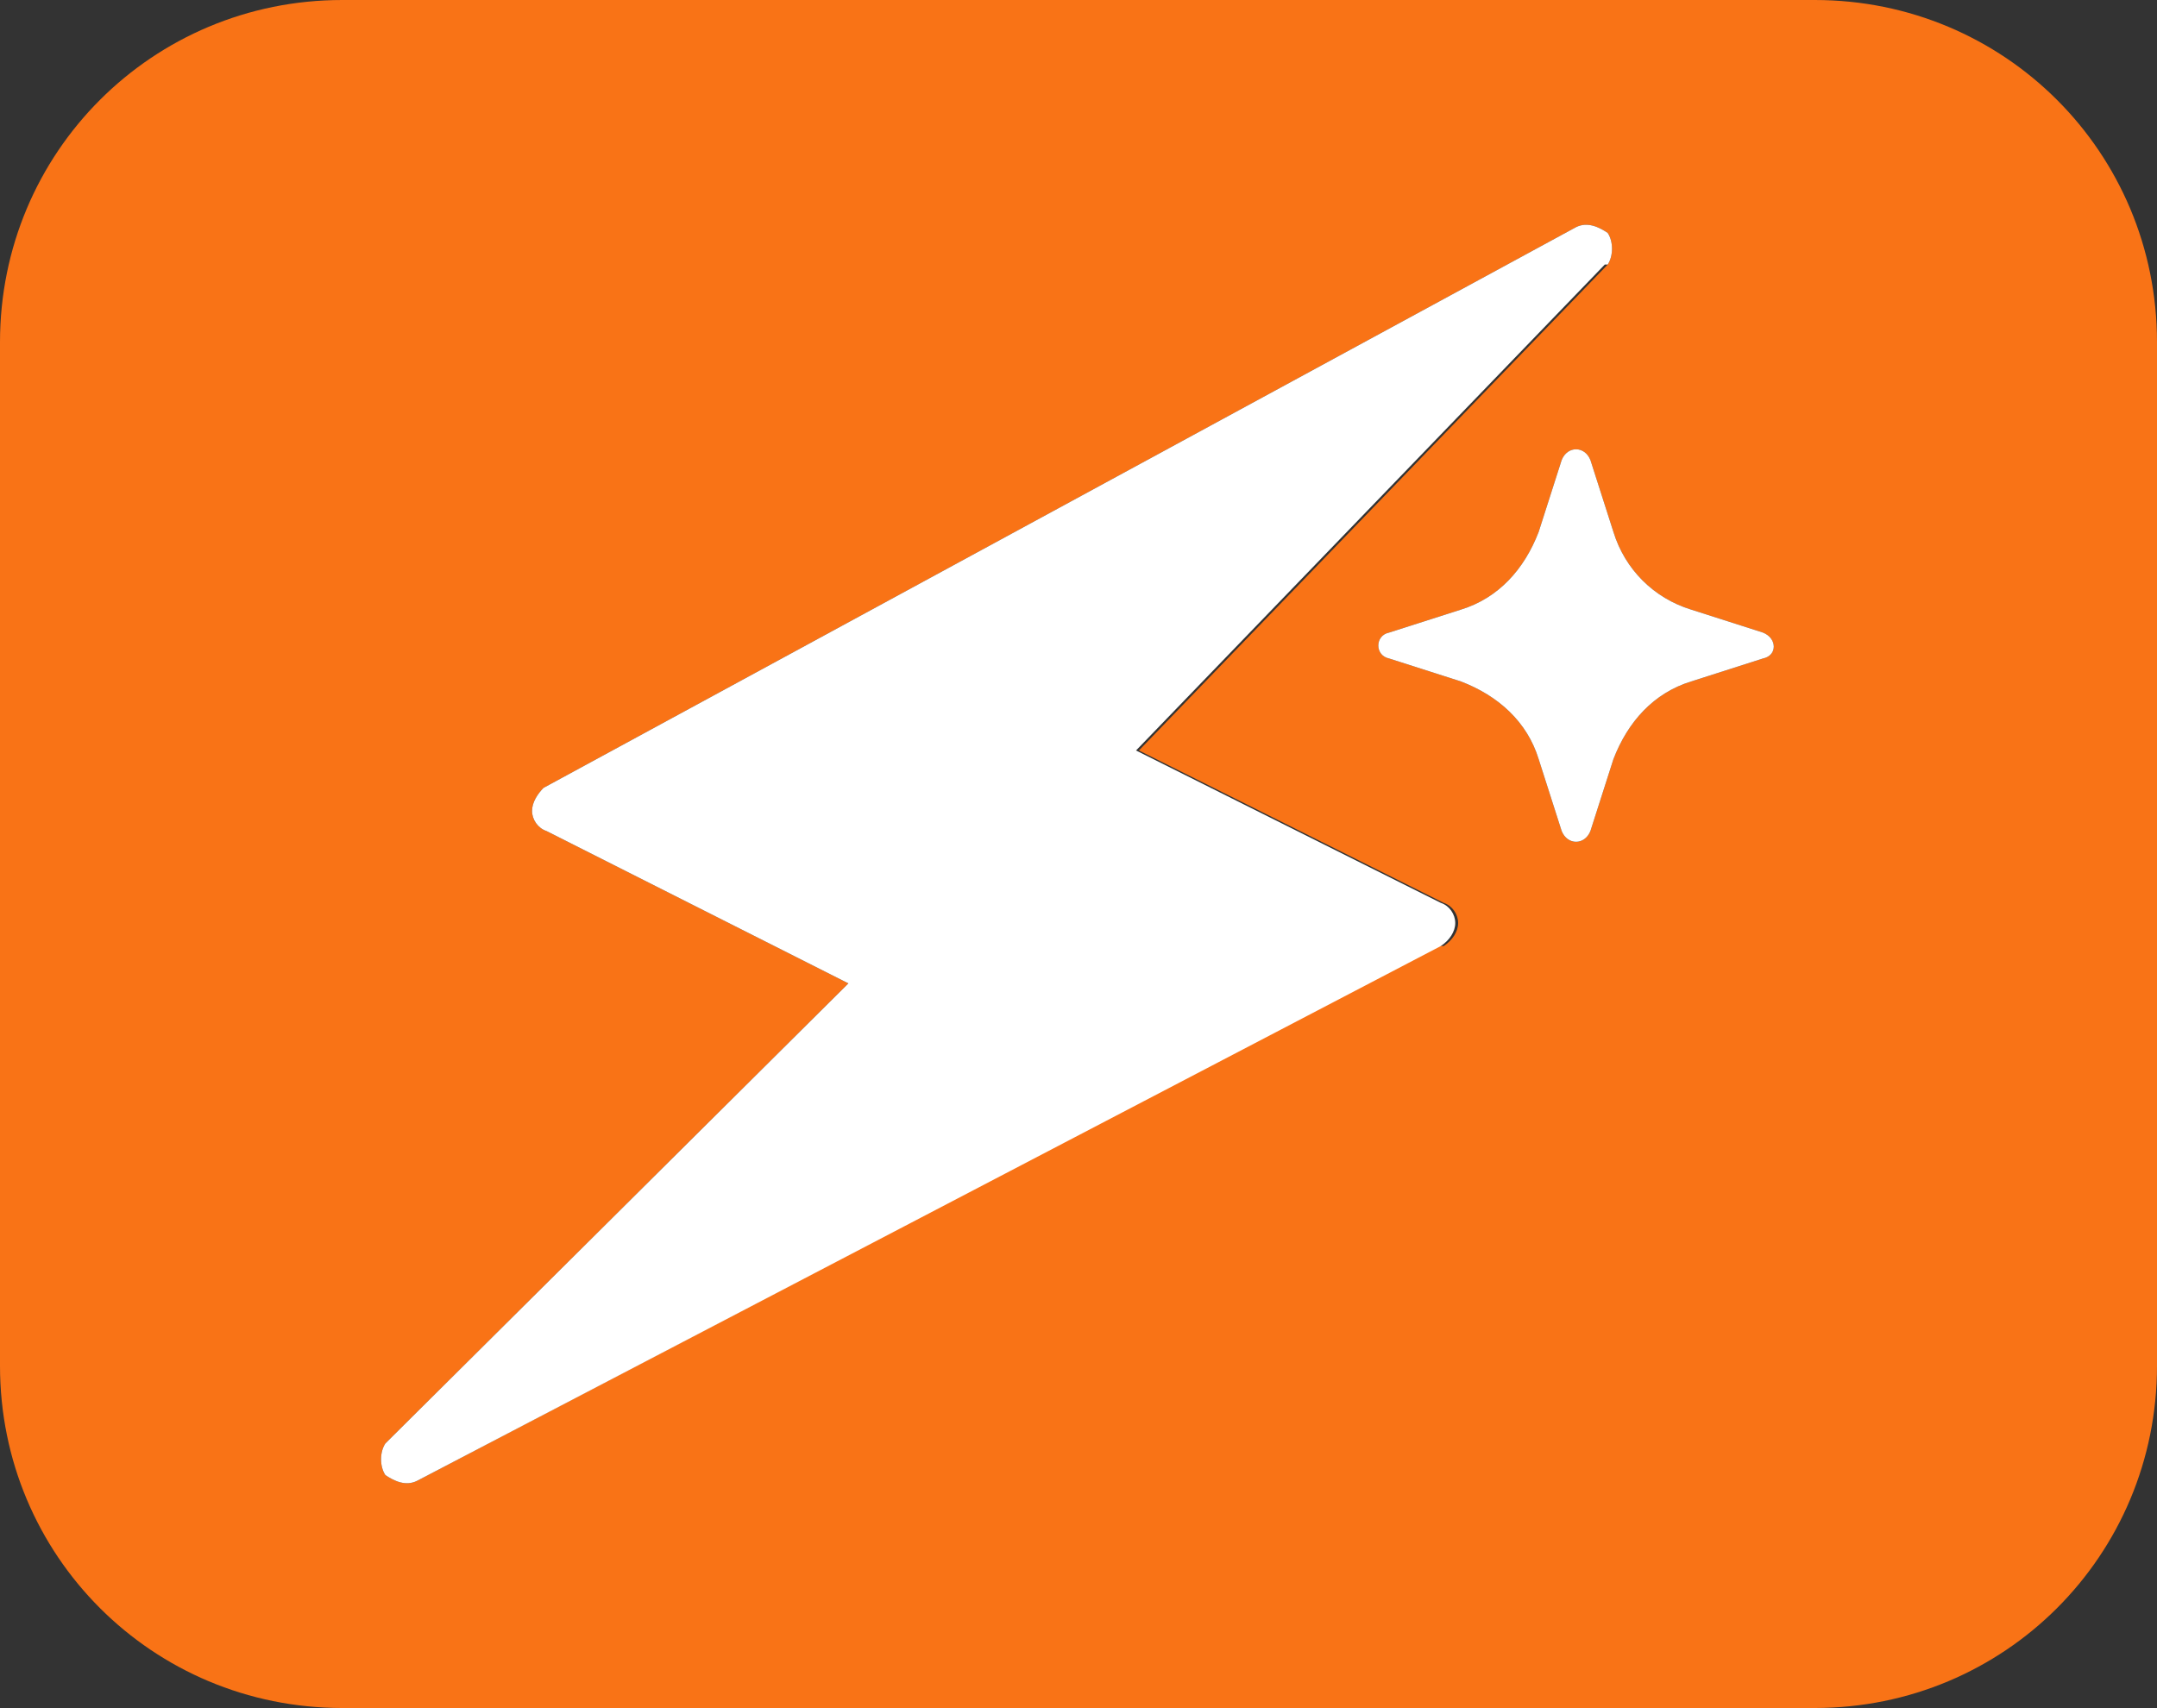 <?xml version="1.0" encoding="UTF-8"?>
<svg id="Layer_1" xmlns="http://www.w3.org/2000/svg" version="1.1" viewBox="0 0 75 59.4">
  <rect x="0" y="0" width="75" height="59.4" fill="#333333" stroke="none"/>
  <!-- Generator: Adobe Illustrator 29.3.1, SVG Export Plug-In . SVG Version: 2.1.0 Build 151)  -->
  <defs>
    <style>
      .st0 {
        fill: #fff;
      }

      .st1 {
        fill: #f97316;
      }
    </style>
  </defs>
  <path class="st1" d="M63.1,0H11.9C5.3,0,0,5.3,0,11.9v35.6c0,6.6,5.3,11.9,11.9,11.9h51.2c6.6,0,11.9-5.3,11.9-11.9V11.9C75,5.3,69.7,0,63.1,0ZM50,32.9L14.5,51.5c-.4.2-.8,0-1.1-.2-.2-.3-.2-.8,0-1.1l16.1-16-10.5-5.3c-.3-.1-.5-.4-.5-.7s.2-.6.4-.8L54.8,7.9c.4-.2.8,0,1.1.2.2.3.2.8,0,1.1l-16.3,16.9,10.6,5.3c.3.1.5.4.5.7,0,.3-.2.6-.5.8ZM61.3,22.9l-2.5.8c-1.3.4-2.2,1.4-2.7,2.7l-.8,2.5c-.2.5-.8.5-1,0l-.8-2.5c-.4-1.3-1.4-2.2-2.7-2.7l-2.5-.8c-.5-.1-.5-.8,0-.9l2.5-.8c1.3-.4,2.2-1.4,2.7-2.7l.8-2.5c.2-.5.8-.5,1,0l.8,2.5c.4,1.3,1.4,2.3,2.7,2.7l2.5.8c.5.2.5.8,0,.9Z"/>
  <path class="st0" d="M61.3,22.9l-2.5.8c-1.3.4-2.2,1.4-2.7,2.7l-.8,2.5c-.2.5-.8.5-1,0l-.8-2.5c-.4-1.3-1.4-2.2-2.7-2.7l-2.5-.8c-.5-.1-.5-.8,0-.9l2.5-.8c1.3-.4,2.2-1.4,2.7-2.7l.8-2.5c.2-.5.8-.5,1,0l.8,2.5c.4,1.3,1.4,2.3,2.7,2.7l2.5.8c.5.2.5.8,0,.9Z"/>
  <path class="st0" d="M55.8,9.2l-16.3,16.9,10.6,5.3c.3.1.5.4.5.7,0,.3-.2.6-.5.8L14.5,51.5c-.4.2-.8,0-1.1-.2-.2-.3-.2-.8,0-1.1l16.1-16-10.5-5.3c-.3-.1-.5-.4-.5-.7s.2-.6.4-.8L54.8,7.9c.4-.2.8,0,1.1.2.2.3.2.8,0,1.1Z"/>
</svg>